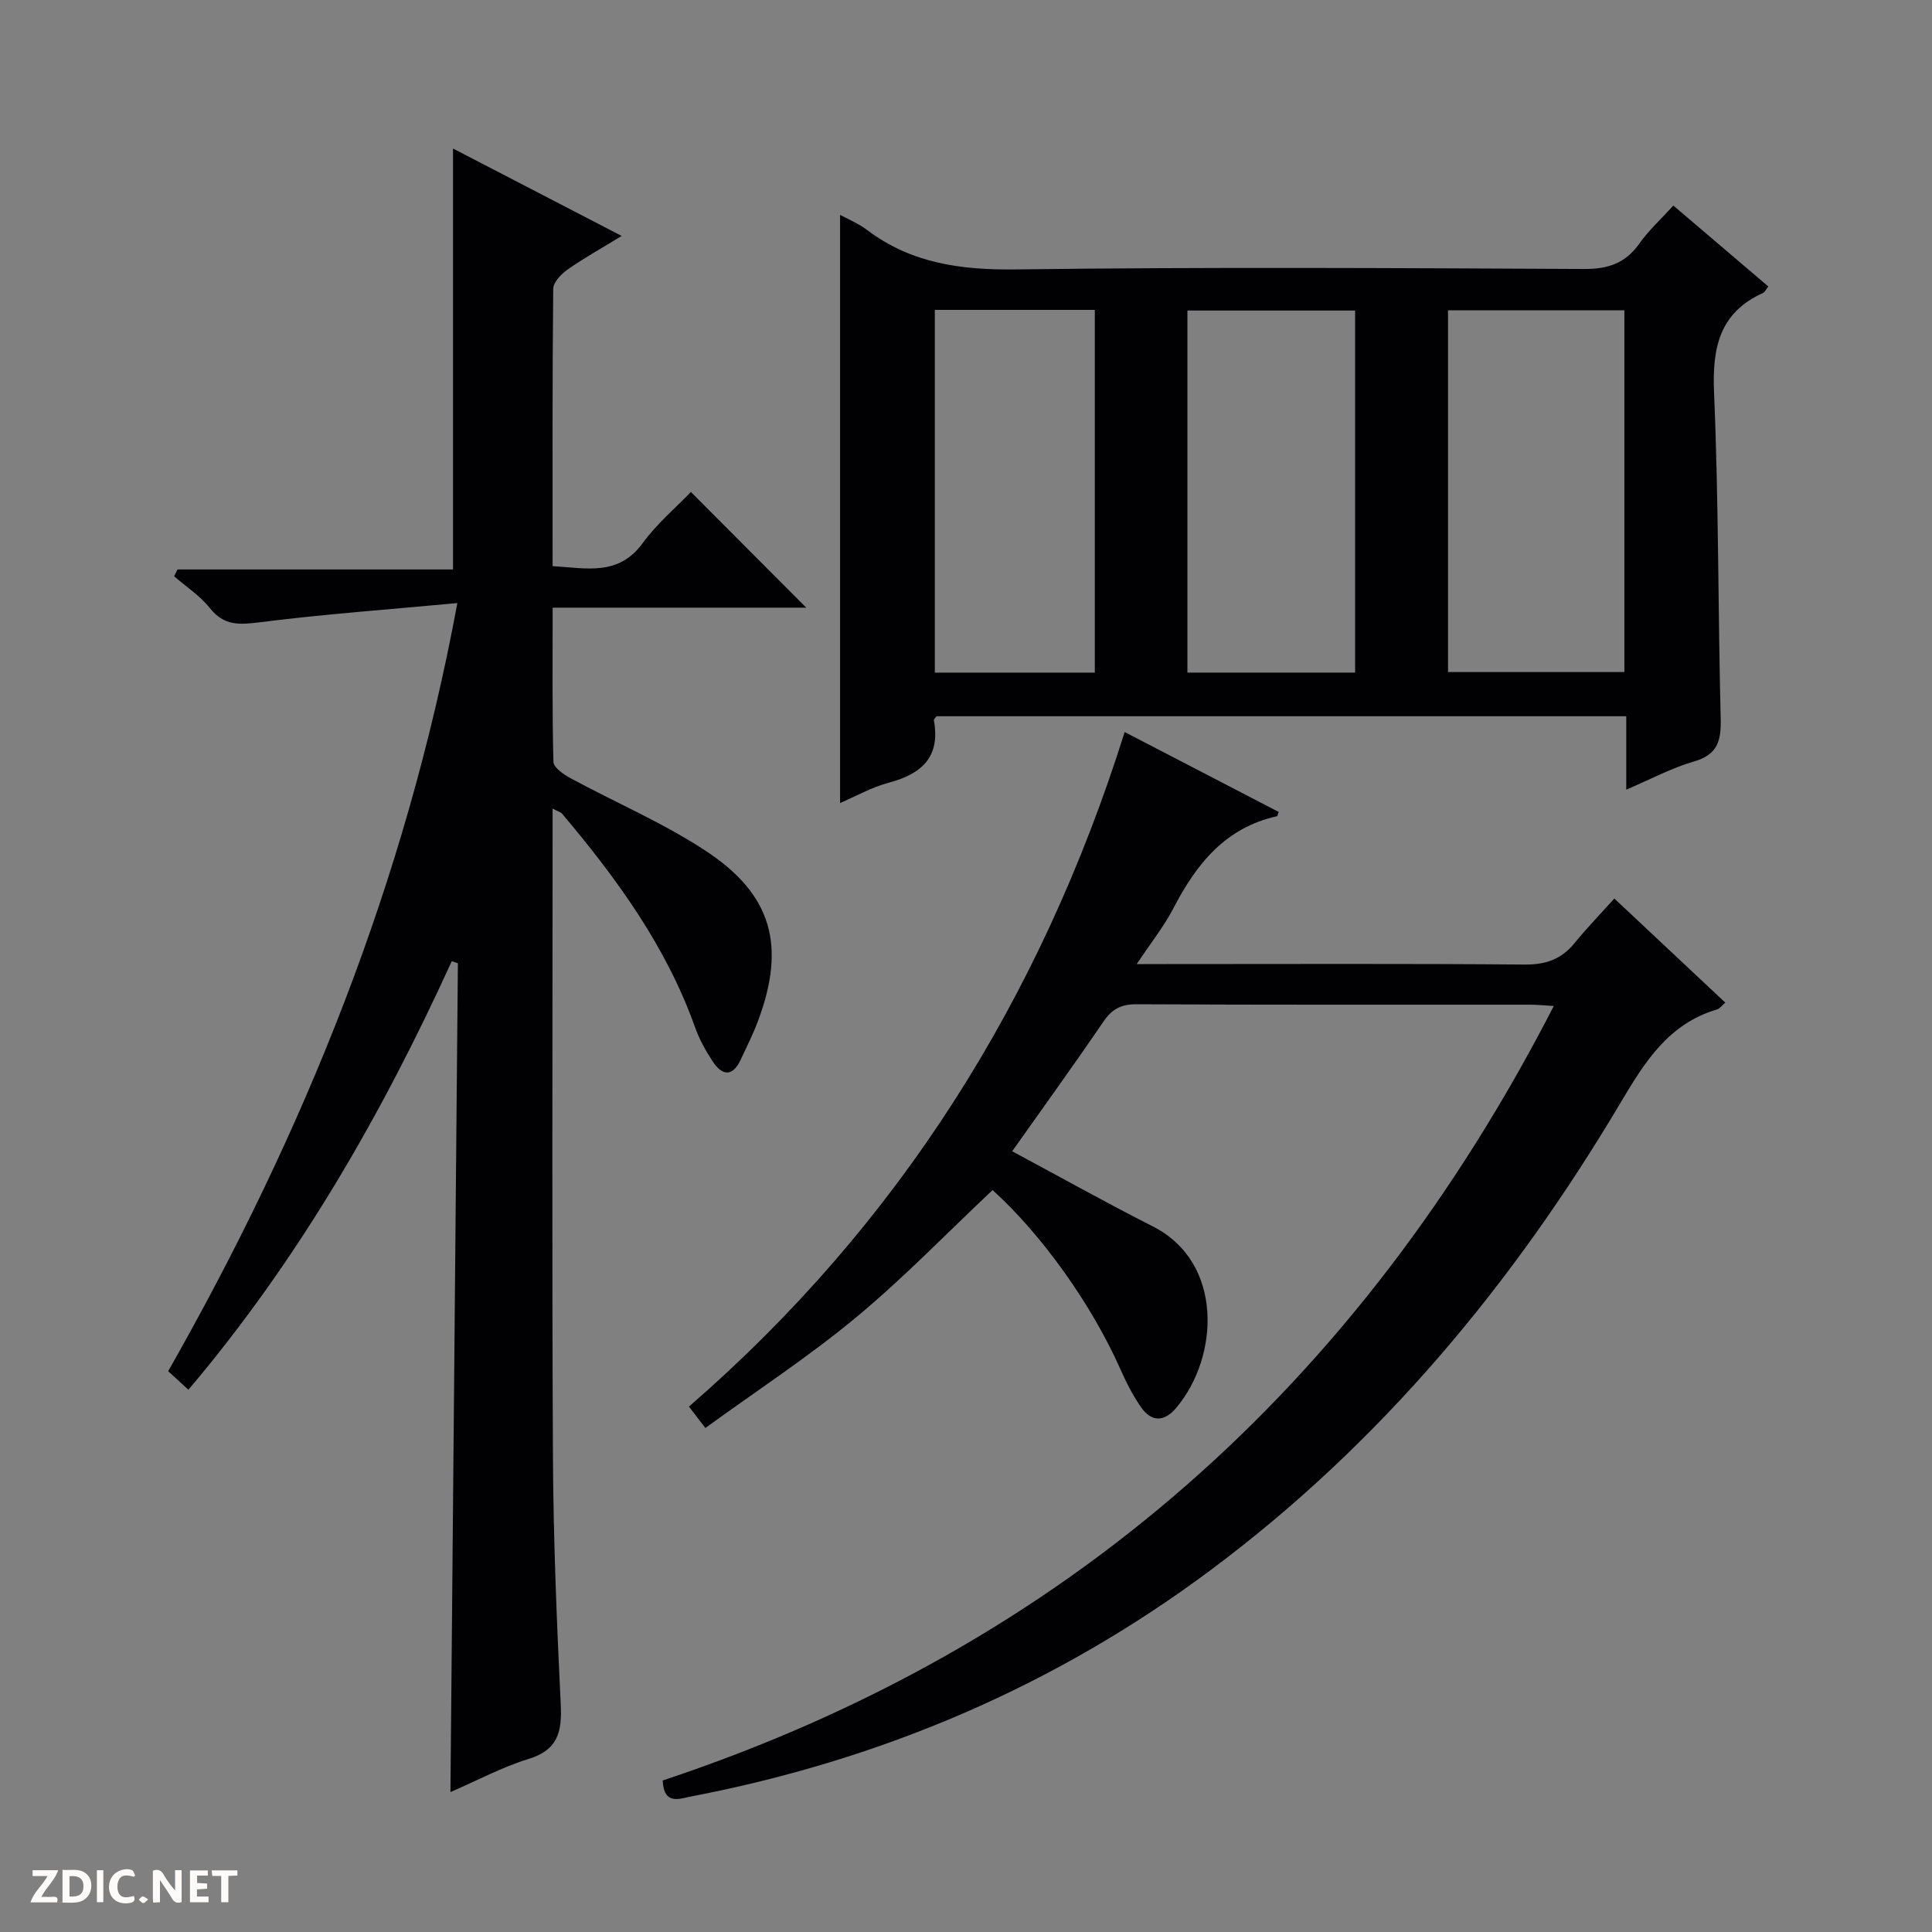 <svg enable-background="new 0 0 400 400" viewBox="0 0 400 400" xmlns="http://www.w3.org/2000/svg"><rect x="0" y="0" width="400" height="400" fill="#808080" stroke="none"/><g fill="#fcfbfa"><path d="m37.59 393.81c-.92.31-1.52.05-2-.78-.7-1.2-1.52-2.34-2.47-3.78v4.59c-.55.03-.95.05-1.41.07-.03-.37-.06-.64-.06-.91 0-1.91 0-3.81 0-5.7 1.13-.41 1.77-.03 2.29.91.62 1.11 1.38 2.14 2.31 3.19v-4.2h1.35v6.61z"/><path d="m12.94 393.88v-6.75c1.9.19 3.93-.54 5.37 1.29.8 1.01.78 2.88.03 3.97-1.37 1.97-3.4 1.51-6.4 1.49m2.45-1.22c2.04.12 2.92-.58 2.89-2.21-.03-1.51-.98-2.19-2.89-2z"/><path d="m11.81 393.87h-5.49c.68-2.18 2.47-3.48 3.51-5.45h-3.08v-1.21h5.29c-.71 2.13-2.44 3.48-3.47 5.51.86 0 1.63.04 2.39-.01.79-.05 1.14.21.85 1.16"/><path d="m39.33 393.86v-6.61h3.7v1.07h-2.22v1.52c.68.04 1.34.09 2.07.13v1.07c-.72.05-1.38.09-2.1.14v1.48h2.4v1.19h-3.85z"/><path d="m27.71 388.56c-1.15-.3-2.46-.61-3.1.64-.37.73-.41 1.93-.06 2.67.63 1.35 1.99.93 3.17.68.35.94-.01 1.32-.93 1.46-1.62.25-3.05-.27-3.76-1.48-.73-1.24-.6-3.03.31-4.17.88-1.11 2.71-1.7 4-1.16.32.13.44.74.65 1.12-.1.08-.19.16-.28.24"/><path d="m49.15 387.24v1.07c-.59.02-1.17.05-1.87.08v5.44h-1.48v-5.44h-1.85c-.05-.4-.08-.73-.13-1.15z"/><path d="m20.06 387.21h1.33v6.62h-1.33z"/><path d="m30.68 393.25c-.39.38-.8.79-1.05.76-.32-.05-.6-.45-.9-.7.26-.24.51-.64.8-.67.29-.04.62.3 1.15.61"/></g><path d="m39.01 287.73c-1.49-1.37-2.68-2.46-4.19-3.84 28.08-49.39 49.21-101.36 59.87-159.03-14.22 1.33-27.59 2.29-40.87 3.97-4.25.54-7.43.77-10.37-2.93-2.02-2.55-4.9-4.42-7.4-6.59.23-.47.47-.94.7-1.41h57.04c0-29.34 0-57.99 0-87.15 11.3 5.86 22.69 11.76 34.92 18.1-4.27 2.61-7.84 4.6-11.18 6.94-1.32.93-2.97 2.63-2.99 3.99-.2 18.97-.13 37.95-.13 57.43 7.01.41 13.63 2.14 18.68-4.8 2.89-3.97 6.77-7.24 9.95-10.55 8.22 8.24 15.94 15.98 23.89 23.95-17.22 0-34.57 0-52.51 0 0 11.02-.11 21.48.16 31.92.03 1.17 2.09 2.61 3.51 3.37 9.34 5.06 19.22 9.26 28.05 15.08 13.74 9.05 16.57 19.63 10.85 35.06-1.04 2.8-2.38 5.48-3.65 8.18-1.72 3.65-3.87 3.26-5.81.3-1.44-2.2-2.75-4.57-3.63-7.04-5.97-16.76-16.23-30.82-27.54-44.23-.28-.33-.81-.44-1.95-1.03v5.73c0 42.83-.15 85.65.07 128.47.09 17.13.79 34.26 1.62 51.37.27 5.6-.62 9.33-6.66 11.18-5.48 1.68-10.63 4.46-16.18 6.86.52-57.54 1.03-114.57 1.54-171.6-.42-.14-.84-.28-1.27-.42-14.48 31.76-31.72 61.78-54.52 88.72z" fill="#010104"/><path d="m346.45 42.56c6.73 5.74 13.18 11.23 19.66 16.75-.46.58-.68 1.15-1.08 1.33-9.11 4.14-10.55 11.43-10.15 20.73.96 22.45.81 44.95 1.37 67.42.11 4.53-.6 7.45-5.52 8.86-4.56 1.31-8.84 3.63-14.03 5.84 0-5.47 0-10.2 0-15.2-48.02 0-95.42 0-142.8 0-.22.32-.59.63-.55.85 1.39 7.57-2.49 11.08-9.31 12.9-3.6.96-6.96 2.87-10.11 4.22 0-40.84 0-81.34 0-121.78 1.56.86 3.76 1.75 5.58 3.13 9.23 6.97 19.56 8.32 30.94 8.17 39.16-.51 78.32-.28 117.49-.09 4.96.03 8.56-1.16 11.45-5.23 1.98-2.79 4.58-5.17 7.06-7.9zm-46.65 21.69v74.89h36.51c0-25.19 0-49.92 0-74.89-12.2 0-24.12 0-36.51 0zm-19.24 75c0-25.23 0-50.11 0-74.96-11.8 0-23.22 0-34.72 0v74.96zm-87.01-75.09v75.1h33.12c0-25.2 0-50.07 0-75.1-11.1 0-21.88 0-33.12 0z" fill="#010104"/><path d="m137.2 368.63c83.63-27.78 144.18-81.91 184.5-160.35-2.06-.12-3.46-.27-4.87-.27-27.16-.01-54.32.05-81.48-.09-3.23-.02-5.12.98-6.91 3.61-6.17 9.06-12.6 17.94-18.88 26.83 9.82 5.26 19.37 10.61 29.13 15.56 14.7 7.46 13.73 27.01 4.85 37.54-2.55 3.03-5.17 2.96-7.35-.18-1.69-2.44-3.05-5.15-4.26-7.88-5.91-13.29-16.2-27.77-26.43-37.01-9.4 8.85-18.39 18.18-28.31 26.4-9.82 8.15-20.57 15.17-31.15 22.86-1.38-1.79-2.24-2.92-3.4-4.43 43.39-37.65 72.8-84.31 90.21-139.66 10.84 5.62 21.34 11.08 31.88 16.54-.17.44-.22.86-.35.89-10.66 2.37-16.67 9.85-21.4 18.99-1.95 3.76-4.64 7.13-7.63 11.62h6.29c24.66 0 49.32-.11 73.98.1 4.39.04 7.65-1.08 10.39-4.46 2.51-3.09 5.29-5.95 8.22-9.21 8.08 7.58 15.45 14.49 22.98 21.56-.74.62-1.17 1.24-1.74 1.41-10.07 2.98-14.97 10.92-20 19.39-22.22 37.41-49.62 70.4-84.7 96.59-32.25 24.08-68.33 39.42-107.78 46.98-2.27.43-5.55 1.86-5.79-3.33z" fill="#010104"/></svg>